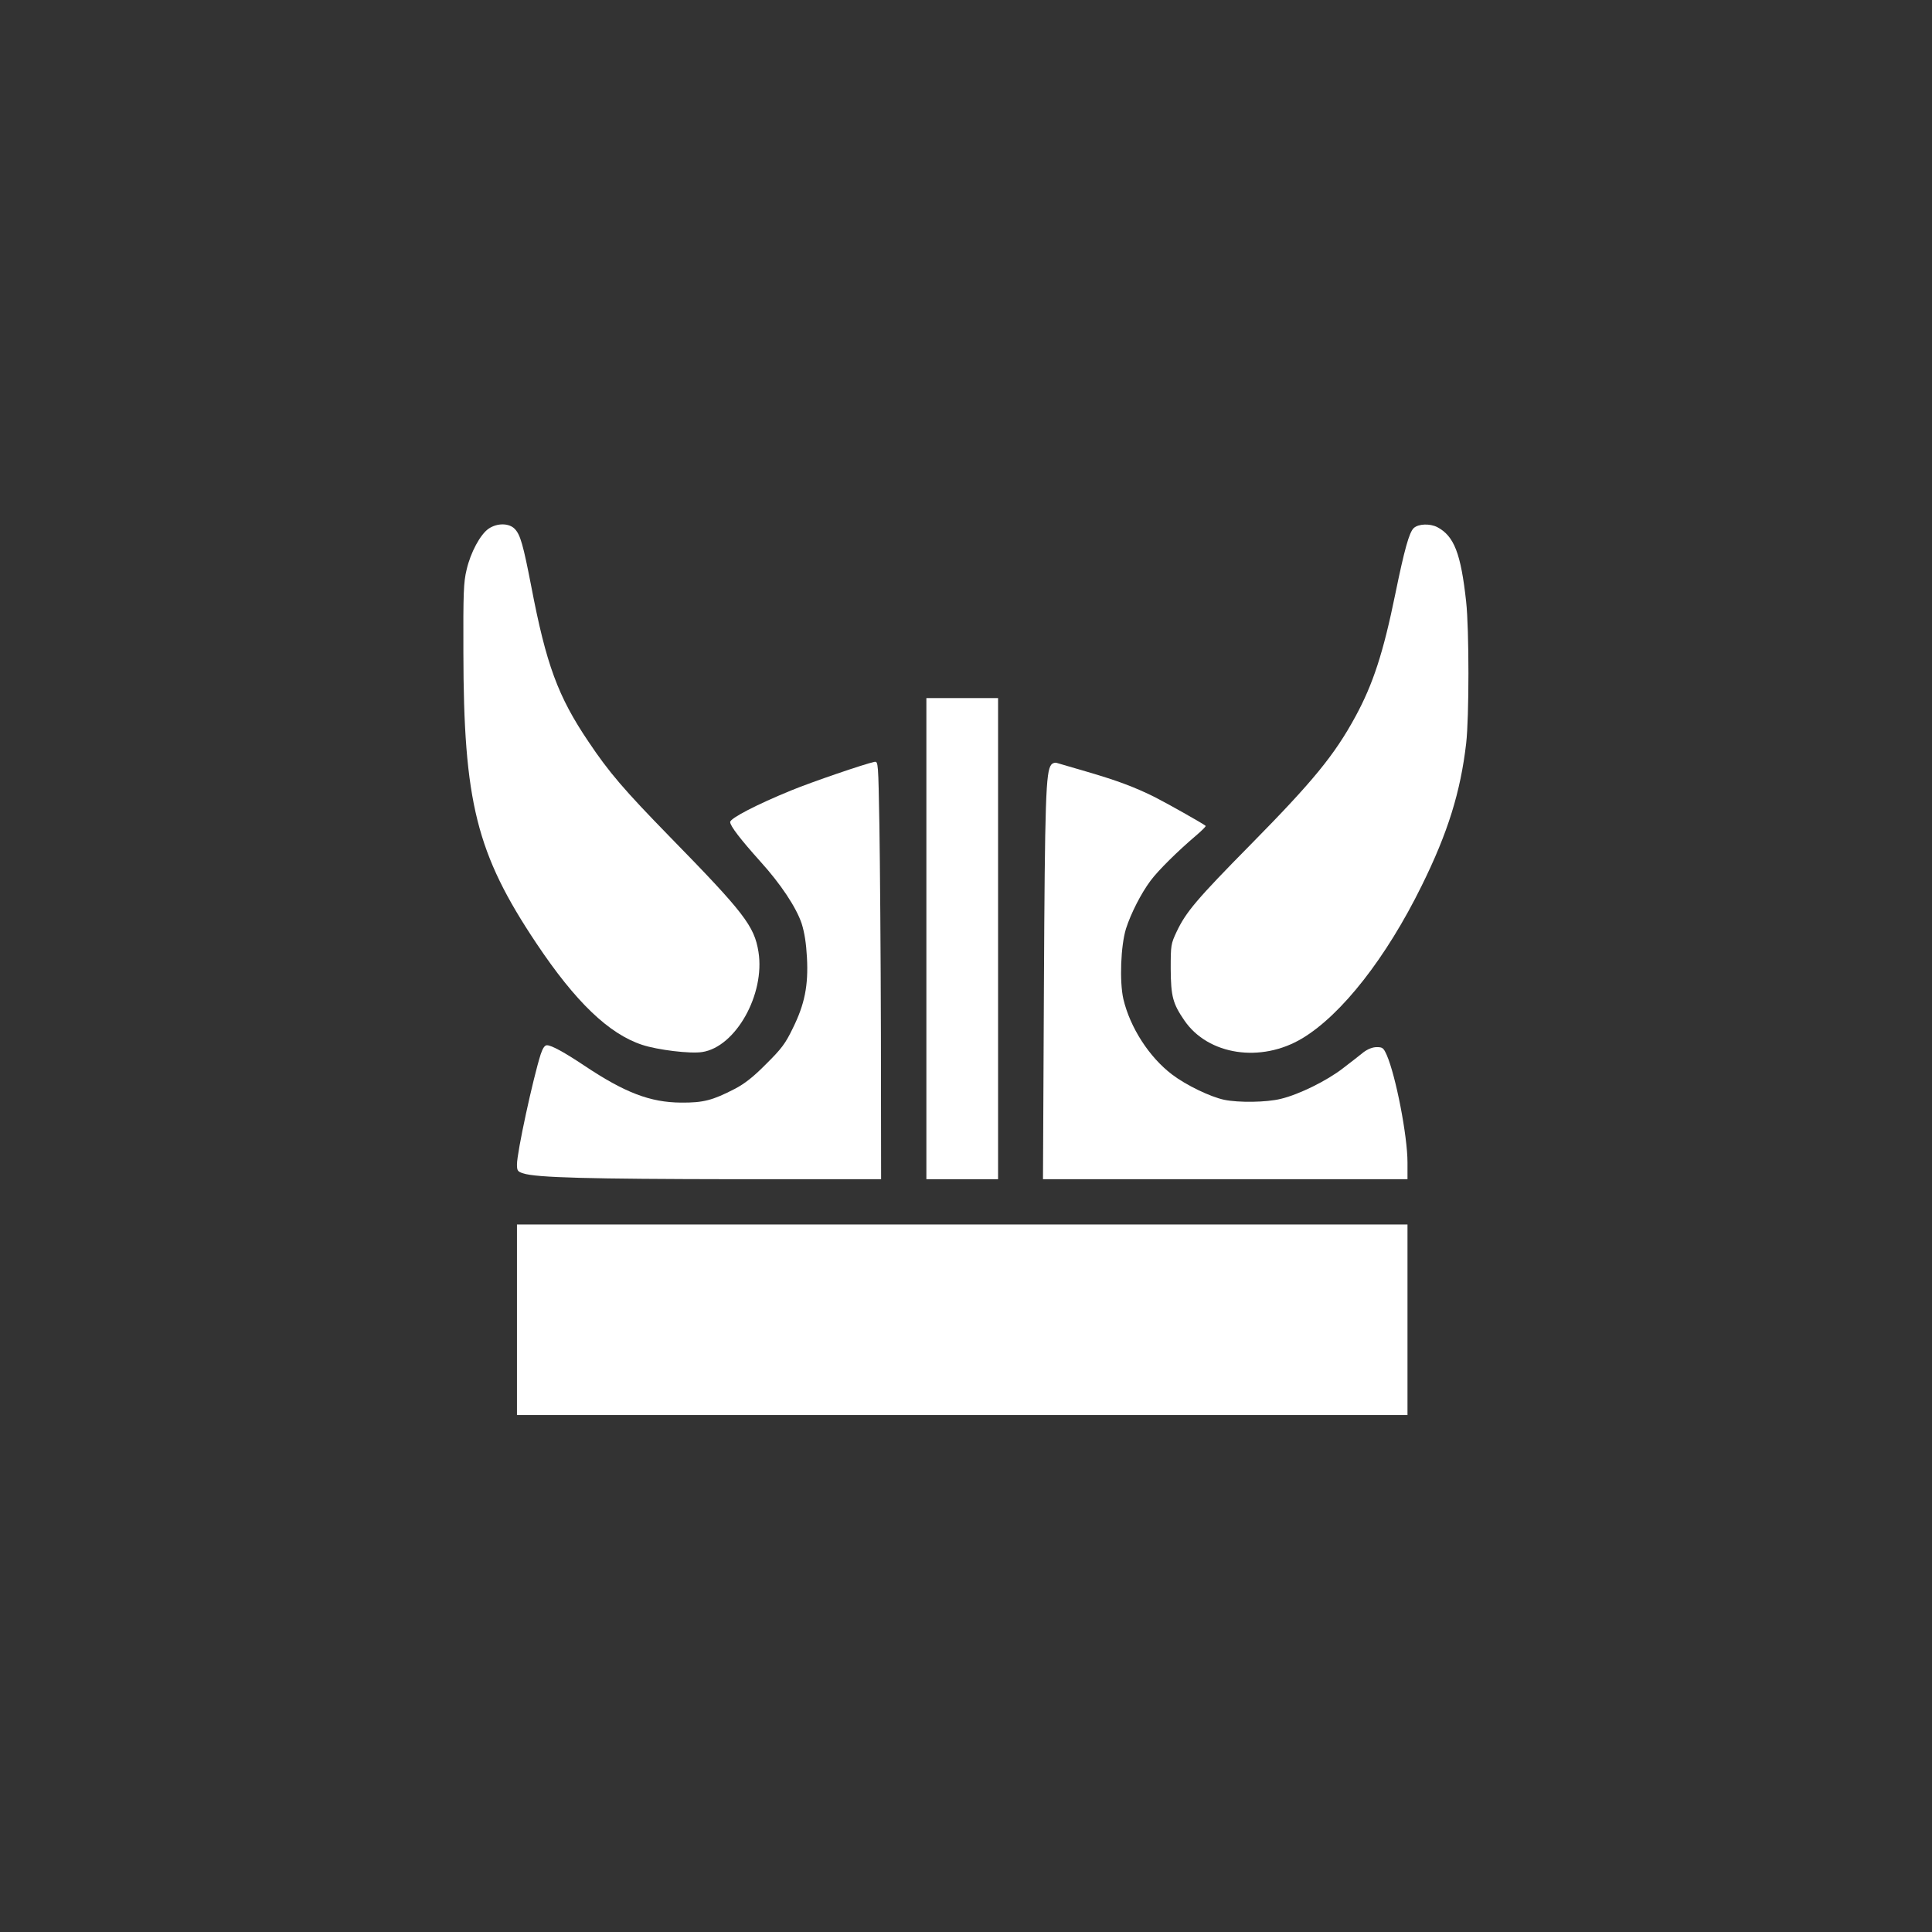 <?xml version="1.0" standalone="no"?>
<!DOCTYPE svg PUBLIC "-//W3C//DTD SVG 20010904//EN"
 "http://www.w3.org/TR/2001/REC-SVG-20010904/DTD/svg10.dtd">
<svg version="1.0" xmlns="http://www.w3.org/2000/svg"
 width="1024pt" height="1024pt" viewBox="0 0 1024 1024"
 preserveAspectRatio="xMidYMid meet">
	<rect x="0" y="0" width="1024" height="1024" fill="#333333" stroke="none"/>
	<g transform="translate(0,1024) scale(0.1,-0.1)"
	fill="#FFFFFF" stroke="none">
		<path d="M2590 7438 c-44 -30 -96 -126 -117 -218 -16 -65 -18 -124 -17 -435 1
-796 69 -1069 387 -1545 207 -310 384 -480 561 -538 82 -27 254 -48 318 -38
177 27 334 306 298 531 -22 137 -76 207 -470 610 -241 247 -322 341 -431 504
-162 240 -224 409 -303 822 -43 222 -58 274 -87 305 -30 32 -93 33 -139 2z"/>
		<path d="M7493 7441 c-24 -23 -49 -112 -98 -351 -63 -308 -117 -475 -211 -648
-111 -204 -224 -342 -554 -677 -288 -292 -344 -359 -393 -462 -31 -66 -32 -72
-32 -198 1 -146 11 -184 72 -273 126 -185 407 -227 626 -95 209 126 445 428
632 808 139 281 206 497 236 755 16 138 16 604 0 750 -28 257 -64 349 -153
396 -39 20 -100 18 -125 -5z"/>
		<path d="M4910 5265 l0 -1275 190 0 190 0 0 1275 0 1275 -190 0 -190 0 0
-1275z"/>
		<path d="M4635 6202 c-50 -10 -334 -107 -443 -152 -181 -74 -322 -147 -322
-167 0 -21 56 -93 159 -208 109 -120 191 -244 220 -330 15 -48 24 -105 28
-180 8 -148 -12 -248 -75 -375 -39 -81 -60 -109 -142 -190 -68 -69 -115 -105
-165 -131 -118 -61 -167 -74 -285 -73 -164 1 -299 53 -513 196 -105 70 -174
108 -198 108 -12 0 -22 -15 -33 -47 -41 -129 -126 -520 -126 -585 0 -33 4 -38
33 -47 68 -23 358 -30 1120 -31 l777 0 -1 768 c-1 422 -5 920 -8 1107 -6 333
-6 340 -26 337z"/>
		<path d="M5572 6187 c-29 -35 -34 -181 -39 -1179 l-5 -1018 966 0 966 0 0 89
c0 140 -62 459 -110 569 -17 38 -22 42 -53 42 -22 0 -47 -10 -70 -27 -19 -16
-69 -54 -109 -85 -85 -66 -233 -139 -329 -162 -76 -19 -224 -21 -301 -5 -74
16 -201 77 -276 134 -121 92 -222 248 -258 400 -21 93 -14 282 14 373 26 81
80 187 130 254 40 54 144 157 242 240 30 26 53 48 50 51 -14 12 -204 119 -267
151 -108 54 -202 89 -363 136 -80 23 -152 44 -161 47 -8 2 -21 -2 -27 -10z"/>
		<path d="M2740 3245 l0 -505 2360 0 2360 0 0 505 0 505 -2360 0 -2360 0 0
-505z"/>
	</g>
</svg>
